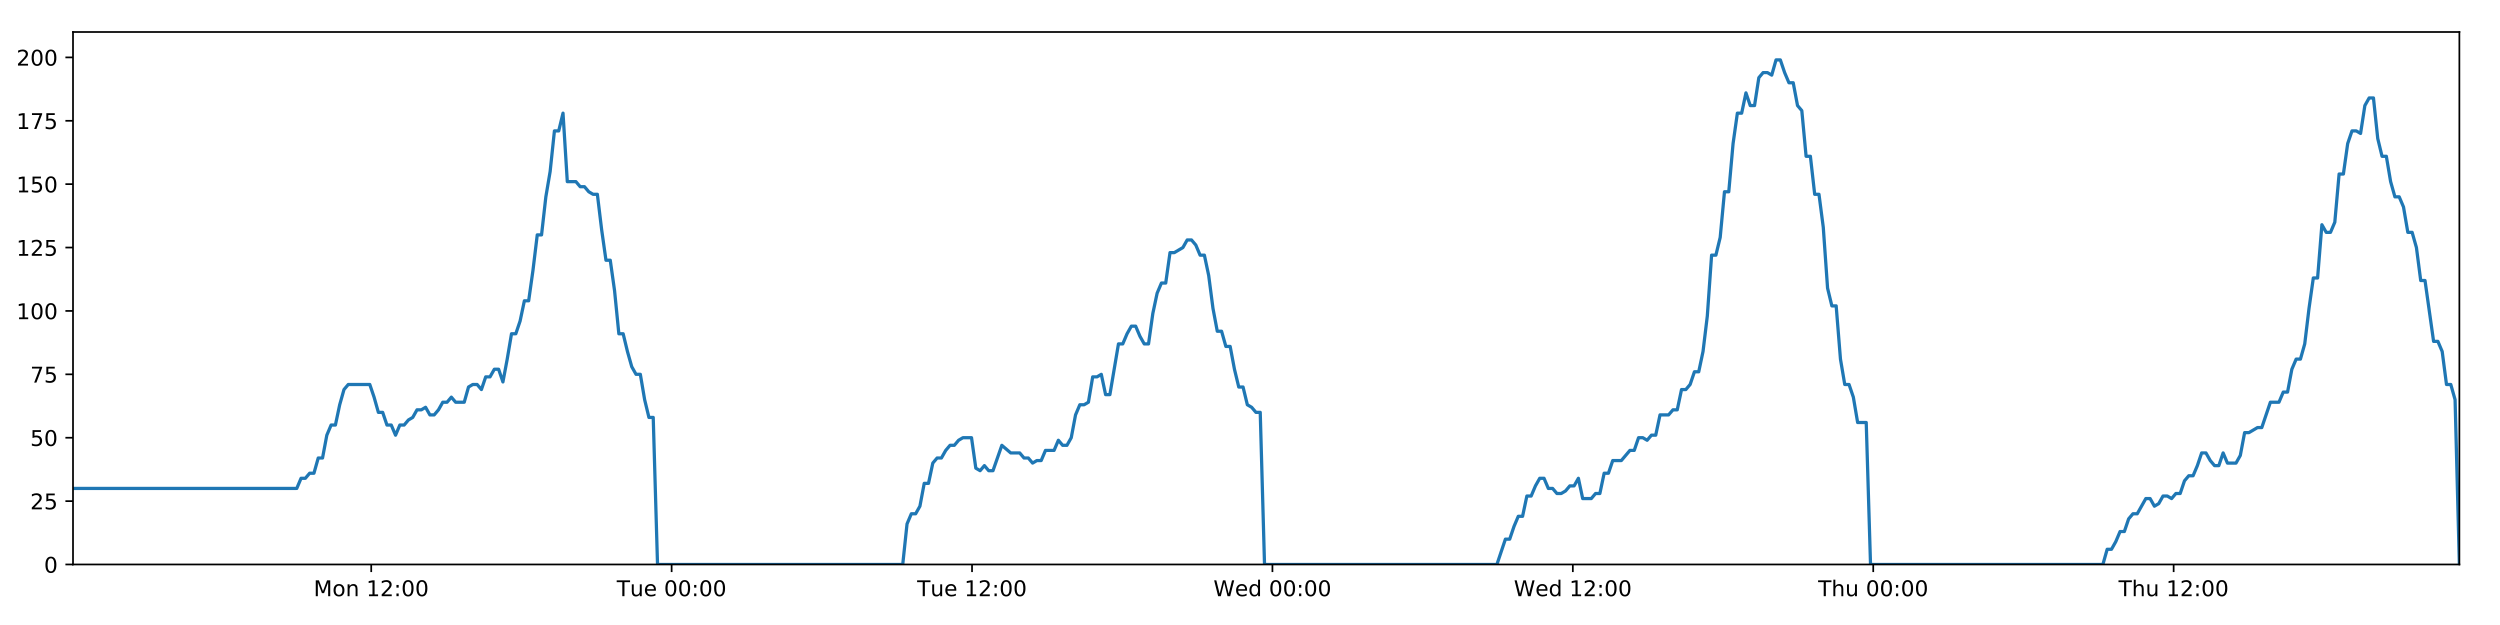 <?xml version="1.0" encoding="utf-8" standalone="no"?>
<!DOCTYPE svg PUBLIC "-//W3C//DTD SVG 1.1//EN"
  "http://www.w3.org/Graphics/SVG/1.1/DTD/svg11.dtd">
<!-- Created with matplotlib (https://matplotlib.org/) -->
<svg height="288pt" version="1.1" viewBox="0 0 1152 288" width="1152pt" xmlns="http://www.w3.org/2000/svg" xmlns:xlink="http://www.w3.org/1999/xlink">
 <defs>
  <style type="text/css">
*{stroke-linecap:butt;stroke-linejoin:round;}
  </style>
 </defs>
 <g id="figure_1">
  <g id="patch_1">
   <path d="M 0 288 
L 1152 288 
L 1152 0 
L 0 0 
z
" style="fill:#ffffff;"/>
  </g>
  <g id="axes_1">
   <g id="patch_2">
    <path d="M 33.64 260.12 
L 1133.28 260.12 
L 1133.28 14.76 
L 33.64 14.76 
z
" style="fill:#ffffff;"/>
   </g>
   <g id="matplotlib.axis_1">
    <g id="xtick_1">
     <g id="line2d_1">
      <defs>
       <path d="M 0 0 
L 0 3.5 
" id="mb4ca61c560" style="stroke:#000000;stroke-width:0.8;"/>
      </defs>
      <g>
       <use style="stroke:#000000;stroke-width:0.8;" x="171.062" xlink:href="#mb4ca61c560" y="260.12"/>
      </g>
     </g>
     <g id="text_1">
      <!-- Mon 12:00 -->
      <defs>
       <path d="M 9.812 72.906 
L 24.516 72.906 
L 43.109 23.297 
L 61.812 72.906 
L 76.516 72.906 
L 76.516 0 
L 66.891 0 
L 66.891 64.016 
L 48.094 14.016 
L 38.188 14.016 
L 19.391 64.016 
L 19.391 0 
L 9.812 0 
z
" id="DejaVuSans-77"/>
       <path d="M 30.609 48.391 
Q 23.391 48.391 19.188 42.75 
Q 14.984 37.109 14.984 27.297 
Q 14.984 17.484 19.156 11.844 
Q 23.344 6.203 30.609 6.203 
Q 37.797 6.203 41.984 11.859 
Q 46.188 17.531 46.188 27.297 
Q 46.188 37.016 41.984 42.703 
Q 37.797 48.391 30.609 48.391 
z
M 30.609 56 
Q 42.328 56 49.016 48.375 
Q 55.719 40.766 55.719 27.297 
Q 55.719 13.875 49.016 6.219 
Q 42.328 -1.422 30.609 -1.422 
Q 18.844 -1.422 12.172 6.219 
Q 5.516 13.875 5.516 27.297 
Q 5.516 40.766 12.172 48.375 
Q 18.844 56 30.609 56 
z
" id="DejaVuSans-111"/>
       <path d="M 54.891 33.016 
L 54.891 0 
L 45.906 0 
L 45.906 32.719 
Q 45.906 40.484 42.875 44.328 
Q 39.844 48.188 33.797 48.188 
Q 26.516 48.188 22.312 43.547 
Q 18.109 38.922 18.109 30.906 
L 18.109 0 
L 9.078 0 
L 9.078 54.688 
L 18.109 54.688 
L 18.109 46.188 
Q 21.344 51.125 25.703 53.562 
Q 30.078 56 35.797 56 
Q 45.219 56 50.047 50.172 
Q 54.891 44.344 54.891 33.016 
z
" id="DejaVuSans-110"/>
       <path id="DejaVuSans-32"/>
       <path d="M 12.406 8.297 
L 28.516 8.297 
L 28.516 63.922 
L 10.984 60.406 
L 10.984 69.391 
L 28.422 72.906 
L 38.281 72.906 
L 38.281 8.297 
L 54.391 8.297 
L 54.391 0 
L 12.406 0 
z
" id="DejaVuSans-49"/>
       <path d="M 19.188 8.297 
L 53.609 8.297 
L 53.609 0 
L 7.328 0 
L 7.328 8.297 
Q 12.938 14.109 22.625 23.891 
Q 32.328 33.688 34.812 36.531 
Q 39.547 41.844 41.422 45.531 
Q 43.312 49.219 43.312 52.781 
Q 43.312 58.594 39.234 62.25 
Q 35.156 65.922 28.609 65.922 
Q 23.969 65.922 18.812 64.312 
Q 13.672 62.703 7.812 59.422 
L 7.812 69.391 
Q 13.766 71.781 18.938 73 
Q 24.125 74.219 28.422 74.219 
Q 39.75 74.219 46.484 68.547 
Q 53.219 62.891 53.219 53.422 
Q 53.219 48.922 51.531 44.891 
Q 49.859 40.875 45.406 35.406 
Q 44.188 33.984 37.641 27.219 
Q 31.109 20.453 19.188 8.297 
z
" id="DejaVuSans-50"/>
       <path d="M 11.719 12.406 
L 22.016 12.406 
L 22.016 0 
L 11.719 0 
z
M 11.719 51.703 
L 22.016 51.703 
L 22.016 39.312 
L 11.719 39.312 
z
" id="DejaVuSans-58"/>
       <path d="M 31.781 66.406 
Q 24.172 66.406 20.328 58.906 
Q 16.5 51.422 16.5 36.375 
Q 16.5 21.391 20.328 13.891 
Q 24.172 6.391 31.781 6.391 
Q 39.453 6.391 43.281 13.891 
Q 47.125 21.391 47.125 36.375 
Q 47.125 51.422 43.281 58.906 
Q 39.453 66.406 31.781 66.406 
z
M 31.781 74.219 
Q 44.047 74.219 50.516 64.516 
Q 56.984 54.828 56.984 36.375 
Q 56.984 17.969 50.516 8.266 
Q 44.047 -1.422 31.781 -1.422 
Q 19.531 -1.422 13.062 8.266 
Q 6.594 17.969 6.594 36.375 
Q 6.594 54.828 13.062 64.516 
Q 19.531 74.219 31.781 74.219 
z
" id="DejaVuSans-48"/>
      </defs>
      <g transform="translate(144.521 274.718)scale(0.1 -0.1)">
       <use xlink:href="#DejaVuSans-77"/>
       <use x="86.279" xlink:href="#DejaVuSans-111"/>
       <use x="147.461" xlink:href="#DejaVuSans-110"/>
       <use x="210.84" xlink:href="#DejaVuSans-32"/>
       <use x="242.627" xlink:href="#DejaVuSans-49"/>
       <use x="306.25" xlink:href="#DejaVuSans-50"/>
       <use x="369.873" xlink:href="#DejaVuSans-58"/>
       <use x="403.564" xlink:href="#DejaVuSans-48"/>
       <use x="467.188" xlink:href="#DejaVuSans-48"/>
      </g>
     </g>
    </g>
    <g id="xtick_2">
     <g id="line2d_2">
      <g>
       <use style="stroke:#000000;stroke-width:0.8;" x="309.487" xlink:href="#mb4ca61c560" y="260.12"/>
      </g>
     </g>
     <g id="text_2">
      <!-- Tue 00:00 -->
      <defs>
       <path d="M -0.297 72.906 
L 61.375 72.906 
L 61.375 64.594 
L 35.5 64.594 
L 35.5 0 
L 25.594 0 
L 25.594 64.594 
L -0.297 64.594 
z
" id="DejaVuSans-84"/>
       <path d="M 8.5 21.578 
L 8.5 54.688 
L 17.484 54.688 
L 17.484 21.922 
Q 17.484 14.156 20.5 10.266 
Q 23.531 6.391 29.594 6.391 
Q 36.859 6.391 41.078 11.031 
Q 45.312 15.672 45.312 23.688 
L 45.312 54.688 
L 54.297 54.688 
L 54.297 0 
L 45.312 0 
L 45.312 8.406 
Q 42.047 3.422 37.719 1 
Q 33.406 -1.422 27.688 -1.422 
Q 18.266 -1.422 13.375 4.438 
Q 8.5 10.297 8.5 21.578 
z
M 31.109 56 
z
" id="DejaVuSans-117"/>
       <path d="M 56.203 29.594 
L 56.203 25.203 
L 14.891 25.203 
Q 15.484 15.922 20.484 11.062 
Q 25.484 6.203 34.422 6.203 
Q 39.594 6.203 44.453 7.469 
Q 49.312 8.734 54.109 11.281 
L 54.109 2.781 
Q 49.266 0.734 44.188 -0.344 
Q 39.109 -1.422 33.891 -1.422 
Q 20.797 -1.422 13.156 6.188 
Q 5.516 13.812 5.516 26.812 
Q 5.516 40.234 12.766 48.109 
Q 20.016 56 32.328 56 
Q 43.359 56 49.781 48.891 
Q 56.203 41.797 56.203 29.594 
z
M 47.219 32.234 
Q 47.125 39.594 43.094 43.984 
Q 39.062 48.391 32.422 48.391 
Q 24.906 48.391 20.391 44.141 
Q 15.875 39.891 15.188 32.172 
z
" id="DejaVuSans-101"/>
      </defs>
      <g transform="translate(284.201 274.718)scale(0.1 -0.1)">
       <use xlink:href="#DejaVuSans-84"/>
       <use x="60.85" xlink:href="#DejaVuSans-117"/>
       <use x="124.229" xlink:href="#DejaVuSans-101"/>
       <use x="185.752" xlink:href="#DejaVuSans-32"/>
       <use x="217.539" xlink:href="#DejaVuSans-48"/>
       <use x="281.162" xlink:href="#DejaVuSans-48"/>
       <use x="344.785" xlink:href="#DejaVuSans-58"/>
       <use x="378.477" xlink:href="#DejaVuSans-48"/>
       <use x="442.1" xlink:href="#DejaVuSans-48"/>
      </g>
     </g>
    </g>
    <g id="xtick_3">
     <g id="line2d_3">
      <g>
       <use style="stroke:#000000;stroke-width:0.8;" x="447.912" xlink:href="#mb4ca61c560" y="260.12"/>
      </g>
     </g>
     <g id="text_3">
      <!-- Tue 12:00 -->
      <g transform="translate(422.627 274.718)scale(0.1 -0.1)">
       <use xlink:href="#DejaVuSans-84"/>
       <use x="60.85" xlink:href="#DejaVuSans-117"/>
       <use x="124.229" xlink:href="#DejaVuSans-101"/>
       <use x="185.752" xlink:href="#DejaVuSans-32"/>
       <use x="217.539" xlink:href="#DejaVuSans-49"/>
       <use x="281.162" xlink:href="#DejaVuSans-50"/>
       <use x="344.785" xlink:href="#DejaVuSans-58"/>
       <use x="378.477" xlink:href="#DejaVuSans-48"/>
       <use x="442.1" xlink:href="#DejaVuSans-48"/>
      </g>
     </g>
    </g>
    <g id="xtick_4">
     <g id="line2d_4">
      <g>
       <use style="stroke:#000000;stroke-width:0.8;" x="586.338" xlink:href="#mb4ca61c560" y="260.12"/>
      </g>
     </g>
     <g id="text_4">
      <!-- Wed 00:00 -->
      <defs>
       <path d="M 3.328 72.906 
L 13.281 72.906 
L 28.609 11.281 
L 43.891 72.906 
L 54.984 72.906 
L 70.312 11.281 
L 85.594 72.906 
L 95.609 72.906 
L 77.297 0 
L 64.891 0 
L 49.516 63.281 
L 33.984 0 
L 21.578 0 
z
" id="DejaVuSans-87"/>
       <path d="M 45.406 46.391 
L 45.406 75.984 
L 54.391 75.984 
L 54.391 0 
L 45.406 0 
L 45.406 8.203 
Q 42.578 3.328 38.25 0.953 
Q 33.938 -1.422 27.875 -1.422 
Q 17.969 -1.422 11.734 6.484 
Q 5.516 14.406 5.516 27.297 
Q 5.516 40.188 11.734 48.094 
Q 17.969 56 27.875 56 
Q 33.938 56 38.25 53.625 
Q 42.578 51.266 45.406 46.391 
z
M 14.797 27.297 
Q 14.797 17.391 18.875 11.75 
Q 22.953 6.109 30.078 6.109 
Q 37.203 6.109 41.297 11.75 
Q 45.406 17.391 45.406 27.297 
Q 45.406 37.203 41.297 42.844 
Q 37.203 48.484 30.078 48.484 
Q 22.953 48.484 18.875 42.844 
Q 14.797 37.203 14.797 27.297 
z
" id="DejaVuSans-100"/>
      </defs>
      <g transform="translate(559.149 274.718)scale(0.1 -0.1)">
       <use xlink:href="#DejaVuSans-87"/>
       <use x="98.799" xlink:href="#DejaVuSans-101"/>
       <use x="160.322" xlink:href="#DejaVuSans-100"/>
       <use x="223.799" xlink:href="#DejaVuSans-32"/>
       <use x="255.586" xlink:href="#DejaVuSans-48"/>
       <use x="319.209" xlink:href="#DejaVuSans-48"/>
       <use x="382.832" xlink:href="#DejaVuSans-58"/>
       <use x="416.523" xlink:href="#DejaVuSans-48"/>
       <use x="480.146" xlink:href="#DejaVuSans-48"/>
      </g>
     </g>
    </g>
    <g id="xtick_5">
     <g id="line2d_5">
      <g>
       <use style="stroke:#000000;stroke-width:0.8;" x="724.763" xlink:href="#mb4ca61c560" y="260.12"/>
      </g>
     </g>
     <g id="text_5">
      <!-- Wed 12:00 -->
      <g transform="translate(697.574 274.718)scale(0.1 -0.1)">
       <use xlink:href="#DejaVuSans-87"/>
       <use x="98.799" xlink:href="#DejaVuSans-101"/>
       <use x="160.322" xlink:href="#DejaVuSans-100"/>
       <use x="223.799" xlink:href="#DejaVuSans-32"/>
       <use x="255.586" xlink:href="#DejaVuSans-49"/>
       <use x="319.209" xlink:href="#DejaVuSans-50"/>
       <use x="382.832" xlink:href="#DejaVuSans-58"/>
       <use x="416.523" xlink:href="#DejaVuSans-48"/>
       <use x="480.146" xlink:href="#DejaVuSans-48"/>
      </g>
     </g>
    </g>
    <g id="xtick_6">
     <g id="line2d_6">
      <g>
       <use style="stroke:#000000;stroke-width:0.8;" x="863.189" xlink:href="#mb4ca61c560" y="260.12"/>
      </g>
     </g>
     <g id="text_6">
      <!-- Thu 00:00 -->
      <defs>
       <path d="M 54.891 33.016 
L 54.891 0 
L 45.906 0 
L 45.906 32.719 
Q 45.906 40.484 42.875 44.328 
Q 39.844 48.188 33.797 48.188 
Q 26.516 48.188 22.312 43.547 
Q 18.109 38.922 18.109 30.906 
L 18.109 0 
L 9.078 0 
L 9.078 75.984 
L 18.109 75.984 
L 18.109 46.188 
Q 21.344 51.125 25.703 53.562 
Q 30.078 56 35.797 56 
Q 45.219 56 50.047 50.172 
Q 54.891 44.344 54.891 33.016 
z
" id="DejaVuSans-104"/>
      </defs>
      <g transform="translate(837.799 274.718)scale(0.1 -0.1)">
       <use xlink:href="#DejaVuSans-84"/>
       <use x="61.084" xlink:href="#DejaVuSans-104"/>
       <use x="124.463" xlink:href="#DejaVuSans-117"/>
       <use x="187.842" xlink:href="#DejaVuSans-32"/>
       <use x="219.629" xlink:href="#DejaVuSans-48"/>
       <use x="283.252" xlink:href="#DejaVuSans-48"/>
       <use x="346.875" xlink:href="#DejaVuSans-58"/>
       <use x="380.566" xlink:href="#DejaVuSans-48"/>
       <use x="444.189" xlink:href="#DejaVuSans-48"/>
      </g>
     </g>
    </g>
    <g id="xtick_7">
     <g id="line2d_7">
      <g>
       <use style="stroke:#000000;stroke-width:0.8;" x="1001.614" xlink:href="#mb4ca61c560" y="260.12"/>
      </g>
     </g>
     <g id="text_7">
      <!-- Thu 12:00 -->
      <g transform="translate(976.225 274.718)scale(0.1 -0.1)">
       <use xlink:href="#DejaVuSans-84"/>
       <use x="61.084" xlink:href="#DejaVuSans-104"/>
       <use x="124.463" xlink:href="#DejaVuSans-117"/>
       <use x="187.842" xlink:href="#DejaVuSans-32"/>
       <use x="219.629" xlink:href="#DejaVuSans-49"/>
       <use x="283.252" xlink:href="#DejaVuSans-50"/>
       <use x="346.875" xlink:href="#DejaVuSans-58"/>
       <use x="380.566" xlink:href="#DejaVuSans-48"/>
       <use x="444.189" xlink:href="#DejaVuSans-48"/>
      </g>
     </g>
    </g>
   </g>
   <g id="matplotlib.axis_2">
    <g id="ytick_1">
     <g id="line2d_8">
      <defs>
       <path d="M 0 0 
L -3.5 0 
" id="m99770ee382" style="stroke:#000000;stroke-width:0.8;"/>
      </defs>
      <g>
       <use style="stroke:#000000;stroke-width:0.8;" x="33.64" xlink:href="#m99770ee382" y="260.12"/>
      </g>
     </g>
     <g id="text_8">
      <!-- 0 -->
      <g transform="translate(20.277 263.919)scale(0.1 -0.1)">
       <use xlink:href="#DejaVuSans-48"/>
      </g>
     </g>
    </g>
    <g id="ytick_2">
     <g id="line2d_9">
      <g>
       <use style="stroke:#000000;stroke-width:0.8;" x="33.64" xlink:href="#m99770ee382" y="230.91"/>
      </g>
     </g>
     <g id="text_9">
      <!-- 25 -->
      <defs>
       <path d="M 10.797 72.906 
L 49.516 72.906 
L 49.516 64.594 
L 19.828 64.594 
L 19.828 46.734 
Q 21.969 47.469 24.109 47.828 
Q 26.266 48.188 28.422 48.188 
Q 40.625 48.188 47.75 41.5 
Q 54.891 34.812 54.891 23.391 
Q 54.891 11.625 47.562 5.094 
Q 40.234 -1.422 26.906 -1.422 
Q 22.312 -1.422 17.547 -0.641 
Q 12.797 0.141 7.719 1.703 
L 7.719 11.625 
Q 12.109 9.234 16.797 8.062 
Q 21.484 6.891 26.703 6.891 
Q 35.156 6.891 40.078 11.328 
Q 45.016 15.766 45.016 23.391 
Q 45.016 31 40.078 35.438 
Q 35.156 39.891 26.703 39.891 
Q 22.75 39.891 18.812 39.016 
Q 14.891 38.141 10.797 36.281 
z
" id="DejaVuSans-53"/>
      </defs>
      <g transform="translate(13.915 234.71)scale(0.1 -0.1)">
       <use xlink:href="#DejaVuSans-50"/>
       <use x="63.623" xlink:href="#DejaVuSans-53"/>
      </g>
     </g>
    </g>
    <g id="ytick_3">
     <g id="line2d_10">
      <g>
       <use style="stroke:#000000;stroke-width:0.8;" x="33.64" xlink:href="#m99770ee382" y="201.701"/>
      </g>
     </g>
     <g id="text_10">
      <!-- 50 -->
      <g transform="translate(13.915 205.5)scale(0.1 -0.1)">
       <use xlink:href="#DejaVuSans-53"/>
       <use x="63.623" xlink:href="#DejaVuSans-48"/>
      </g>
     </g>
    </g>
    <g id="ytick_4">
     <g id="line2d_11">
      <g>
       <use style="stroke:#000000;stroke-width:0.8;" x="33.64" xlink:href="#m99770ee382" y="172.491"/>
      </g>
     </g>
     <g id="text_11">
      <!-- 75 -->
      <defs>
       <path d="M 8.203 72.906 
L 55.078 72.906 
L 55.078 68.703 
L 28.609 0 
L 18.312 0 
L 43.219 64.594 
L 8.203 64.594 
z
" id="DejaVuSans-55"/>
      </defs>
      <g transform="translate(13.915 176.291)scale(0.1 -0.1)">
       <use xlink:href="#DejaVuSans-55"/>
       <use x="63.623" xlink:href="#DejaVuSans-53"/>
      </g>
     </g>
    </g>
    <g id="ytick_5">
     <g id="line2d_12">
      <g>
       <use style="stroke:#000000;stroke-width:0.8;" x="33.64" xlink:href="#m99770ee382" y="143.282"/>
      </g>
     </g>
     <g id="text_12">
      <!-- 100 -->
      <g transform="translate(7.553 147.081)scale(0.1 -0.1)">
       <use xlink:href="#DejaVuSans-49"/>
       <use x="63.623" xlink:href="#DejaVuSans-48"/>
       <use x="127.246" xlink:href="#DejaVuSans-48"/>
      </g>
     </g>
    </g>
    <g id="ytick_6">
     <g id="line2d_13">
      <g>
       <use style="stroke:#000000;stroke-width:0.8;" x="33.64" xlink:href="#m99770ee382" y="114.072"/>
      </g>
     </g>
     <g id="text_13">
      <!-- 125 -->
      <g transform="translate(7.553 117.872)scale(0.1 -0.1)">
       <use xlink:href="#DejaVuSans-49"/>
       <use x="63.623" xlink:href="#DejaVuSans-50"/>
       <use x="127.246" xlink:href="#DejaVuSans-53"/>
      </g>
     </g>
    </g>
    <g id="ytick_7">
     <g id="line2d_14">
      <g>
       <use style="stroke:#000000;stroke-width:0.8;" x="33.64" xlink:href="#m99770ee382" y="84.863"/>
      </g>
     </g>
     <g id="text_14">
      <!-- 150 -->
      <g transform="translate(7.553 88.662)scale(0.1 -0.1)">
       <use xlink:href="#DejaVuSans-49"/>
       <use x="63.623" xlink:href="#DejaVuSans-53"/>
       <use x="127.246" xlink:href="#DejaVuSans-48"/>
      </g>
     </g>
    </g>
    <g id="ytick_8">
     <g id="line2d_15">
      <g>
       <use style="stroke:#000000;stroke-width:0.8;" x="33.64" xlink:href="#m99770ee382" y="55.653"/>
      </g>
     </g>
     <g id="text_15">
      <!-- 175 -->
      <g transform="translate(7.553 59.453)scale(0.1 -0.1)">
       <use xlink:href="#DejaVuSans-49"/>
       <use x="63.623" xlink:href="#DejaVuSans-55"/>
       <use x="127.246" xlink:href="#DejaVuSans-53"/>
      </g>
     </g>
    </g>
    <g id="ytick_9">
     <g id="line2d_16">
      <g>
       <use style="stroke:#000000;stroke-width:0.8;" x="33.64" xlink:href="#m99770ee382" y="26.444"/>
      </g>
     </g>
     <g id="text_16">
      <!-- 200 -->
      <g transform="translate(7.553 30.243)scale(0.1 -0.1)">
       <use xlink:href="#DejaVuSans-50"/>
       <use x="63.623" xlink:href="#DejaVuSans-48"/>
       <use x="127.246" xlink:href="#DejaVuSans-48"/>
      </g>
     </g>
    </g>
   </g>
   <g id="line2d_17">
    <path clip-path="url(#p7ae50691c9)" d="M 33.64 225.069 
L 136.743 225.069 
L 138.726 220.395 
L 140.708 220.395 
L 142.688 218.058 
L 144.665 218.058 
L 146.641 211.048 
L 148.622 211.048 
L 150.599 200.533 
L 152.575 195.859 
L 154.554 195.859 
L 156.531 186.512 
L 158.508 179.502 
L 160.49 177.165 
L 170.396 177.165 
L 172.374 183.007 
L 174.356 190.017 
L 176.332 190.017 
L 178.309 195.859 
L 180.289 195.859 
L 182.266 200.533 
L 184.246 195.859 
L 186.226 195.859 
L 188.203 193.522 
L 190.18 192.354 
L 192.157 188.849 
L 194.134 188.849 
L 196.112 187.68 
L 198.092 191.186 
L 200.068 191.186 
L 202.05 188.849 
L 204.027 185.344 
L 206.004 185.344 
L 207.984 183.007 
L 209.961 185.344 
L 213.915 185.344 
L 215.895 178.333 
L 217.874 177.165 
L 219.855 177.165 
L 221.835 179.502 
L 223.816 173.66 
L 225.8 173.66 
L 227.782 170.155 
L 229.768 170.155 
L 231.748 175.997 
L 233.725 165.481 
L 235.702 153.797 
L 237.679 153.797 
L 239.655 147.955 
L 241.633 138.608 
L 243.61 138.608 
L 245.588 124.588 
L 247.567 108.23 
L 249.544 108.23 
L 251.526 90.705 
L 253.504 79.021 
L 255.48 60.327 
L 257.458 60.327 
L 259.435 52.148 
L 261.412 83.694 
L 265.368 83.694 
L 267.349 86.031 
L 269.326 86.031 
L 271.308 88.368 
L 273.286 89.536 
L 275.263 89.536 
L 277.243 105.894 
L 279.228 119.914 
L 281.206 119.914 
L 283.186 133.935 
L 285.167 153.797 
L 287.15 153.797 
L 289.128 161.976 
L 291.108 168.986 
L 293.085 172.491 
L 295.067 172.491 
L 297.048 184.175 
L 299.026 192.354 
L 301.003 192.354 
L 302.987 260.12 
L 415.98 260.12 
L 417.96 241.426 
L 419.941 236.752 
L 421.922 236.752 
L 423.9 233.247 
L 425.878 222.732 
L 427.857 222.732 
L 429.837 213.385 
L 431.818 211.048 
L 433.8 211.048 
L 435.786 207.543 
L 437.769 205.206 
L 439.751 205.206 
L 441.727 202.869 
L 443.712 201.701 
L 447.676 201.701 
L 449.652 215.722 
L 451.631 216.89 
L 453.612 214.553 
L 455.59 216.89 
L 457.568 216.89 
L 461.654 205.206 
L 465.737 208.711 
L 469.889 208.711 
L 471.866 211.048 
L 473.845 211.048 
L 475.822 213.385 
L 477.798 212.216 
L 479.779 212.216 
L 481.76 207.543 
L 485.716 207.543 
L 487.692 202.869 
L 489.674 205.206 
L 491.651 205.206 
L 493.629 201.701 
L 495.607 191.186 
L 497.585 186.512 
L 499.562 186.512 
L 501.539 185.344 
L 503.516 173.66 
L 505.498 173.66 
L 507.477 172.491 
L 509.458 181.838 
L 511.435 181.838 
L 515.391 158.471 
L 517.369 158.471 
L 519.35 153.797 
L 521.328 150.292 
L 523.306 150.292 
L 525.286 154.966 
L 527.265 158.471 
L 529.242 158.471 
L 531.224 144.45 
L 533.205 135.103 
L 535.184 130.43 
L 537.162 130.43 
L 539.14 116.409 
L 541.118 116.409 
L 545.08 114.072 
L 547.061 110.567 
L 549.043 110.567 
L 551.022 112.904 
L 553.002 117.578 
L 554.98 117.578 
L 556.961 126.925 
L 558.939 142.114 
L 560.919 152.629 
L 562.899 152.629 
L 564.875 159.639 
L 566.86 159.639 
L 568.837 170.155 
L 570.817 178.333 
L 572.798 178.333 
L 574.775 186.512 
L 576.757 187.68 
L 578.736 190.017 
L 580.714 190.017 
L 582.69 260.12 
L 689.771 260.12 
L 693.693 248.436 
L 695.669 248.436 
L 697.647 242.594 
L 699.624 237.921 
L 701.6 237.921 
L 703.578 228.574 
L 705.556 228.574 
L 707.534 223.9 
L 709.51 220.395 
L 711.488 220.395 
L 713.465 225.069 
L 715.444 225.069 
L 717.423 227.405 
L 719.404 227.405 
L 721.387 226.237 
L 723.368 223.9 
L 725.345 223.9 
L 727.323 220.395 
L 729.3 229.742 
L 733.256 229.742 
L 735.238 227.405 
L 737.217 227.405 
L 739.194 218.058 
L 741.174 218.058 
L 743.153 212.216 
L 747.111 212.216 
L 751.069 207.543 
L 753.058 207.543 
L 755.04 201.701 
L 757.024 201.701 
L 759.001 202.869 
L 760.979 200.533 
L 762.955 200.533 
L 764.931 191.186 
L 768.886 191.186 
L 770.896 188.849 
L 772.874 188.849 
L 774.85 179.502 
L 776.834 179.502 
L 778.813 177.165 
L 780.791 171.323 
L 782.773 171.323 
L 784.749 161.976 
L 786.729 145.619 
L 788.705 117.578 
L 790.683 117.578 
L 792.662 109.399 
L 794.639 88.368 
L 796.617 88.368 
L 798.599 66.169 
L 800.578 52.148 
L 802.556 52.148 
L 804.532 42.801 
L 806.51 48.643 
L 808.492 48.643 
L 810.472 35.791 
L 812.449 33.454 
L 814.43 33.454 
L 816.413 34.622 
L 818.394 27.612 
L 820.38 27.612 
L 822.357 33.454 
L 824.338 38.128 
L 826.314 38.128 
L 828.297 48.643 
L 830.273 50.98 
L 832.25 72.011 
L 834.227 72.011 
L 836.208 89.536 
L 838.185 89.536 
L 840.163 104.725 
L 842.142 132.766 
L 844.121 140.945 
L 846.104 140.945 
L 848.084 165.481 
L 850.06 177.165 
L 852.038 177.165 
L 854.02 183.007 
L 855.999 194.691 
L 859.958 194.691 
L 861.937 260.12 
L 969.008 260.12 
L 970.987 253.11 
L 972.967 253.11 
L 974.944 249.605 
L 976.926 244.931 
L 978.902 244.931 
L 980.88 239.089 
L 982.859 236.752 
L 984.837 236.752 
L 988.791 229.742 
L 990.772 229.742 
L 992.752 233.247 
L 994.734 232.079 
L 996.713 228.574 
L 998.693 228.574 
L 1000.67 229.742 
L 1002.647 227.405 
L 1004.63 227.405 
L 1006.608 221.563 
L 1008.585 219.227 
L 1010.57 219.227 
L 1012.547 214.553 
L 1014.524 208.711 
L 1016.502 208.711 
L 1018.479 212.216 
L 1020.457 214.553 
L 1022.439 214.553 
L 1024.418 208.711 
L 1026.396 213.385 
L 1030.352 213.385 
L 1032.33 209.88 
L 1034.313 199.364 
L 1036.289 199.364 
L 1040.25 197.027 
L 1042.228 197.027 
L 1046.188 185.344 
L 1050.149 185.344 
L 1052.126 180.67 
L 1054.105 180.67 
L 1056.084 170.155 
L 1058.063 165.481 
L 1060.04 165.481 
L 1062.018 158.471 
L 1063.995 142.114 
L 1065.972 128.093 
L 1067.948 128.093 
L 1069.931 103.557 
L 1071.916 107.062 
L 1073.898 107.062 
L 1075.879 102.389 
L 1077.86 80.189 
L 1079.837 80.189 
L 1081.815 66.169 
L 1083.791 60.327 
L 1085.768 60.327 
L 1087.749 61.495 
L 1089.728 48.643 
L 1091.706 45.138 
L 1093.687 45.138 
L 1095.664 63.832 
L 1097.641 72.011 
L 1099.62 72.011 
L 1101.598 83.694 
L 1103.576 90.705 
L 1105.558 90.705 
L 1107.534 95.378 
L 1109.525 107.062 
L 1111.509 107.062 
L 1113.487 114.072 
L 1115.463 129.261 
L 1117.442 129.261 
L 1121.396 157.302 
L 1123.379 157.302 
L 1125.361 161.976 
L 1127.341 177.165 
L 1129.321 177.165 
L 1131.301 184.175 
L 1133.28 260.12 
L 1133.28 260.12 
" style="fill:none;stroke:#1f77b4;stroke-linecap:square;stroke-width:1.5;"/>
   </g>
   <g id="patch_3">
    <path d="M 33.64 260.12 
L 33.64 14.76 
" style="fill:none;stroke:#000000;stroke-linecap:square;stroke-linejoin:miter;stroke-width:0.8;"/>
   </g>
   <g id="patch_4">
    <path d="M 1133.28 260.12 
L 1133.28 14.76 
" style="fill:none;stroke:#000000;stroke-linecap:square;stroke-linejoin:miter;stroke-width:0.8;"/>
   </g>
   <g id="patch_5">
    <path d="M 33.64 260.12 
L 1133.28 260.12 
" style="fill:none;stroke:#000000;stroke-linecap:square;stroke-linejoin:miter;stroke-width:0.8;"/>
   </g>
   <g id="patch_6">
    <path d="M 33.64 14.76 
L 1133.28 14.76 
" style="fill:none;stroke:#000000;stroke-linecap:square;stroke-linejoin:miter;stroke-width:0.8;"/>
   </g>
  </g>
 </g>
 <defs>
  <clipPath id="p7ae50691c9">
   <rect height="245.36" width="1099.64" x="33.64" y="14.76"/>
  </clipPath>
 </defs>
</svg>
